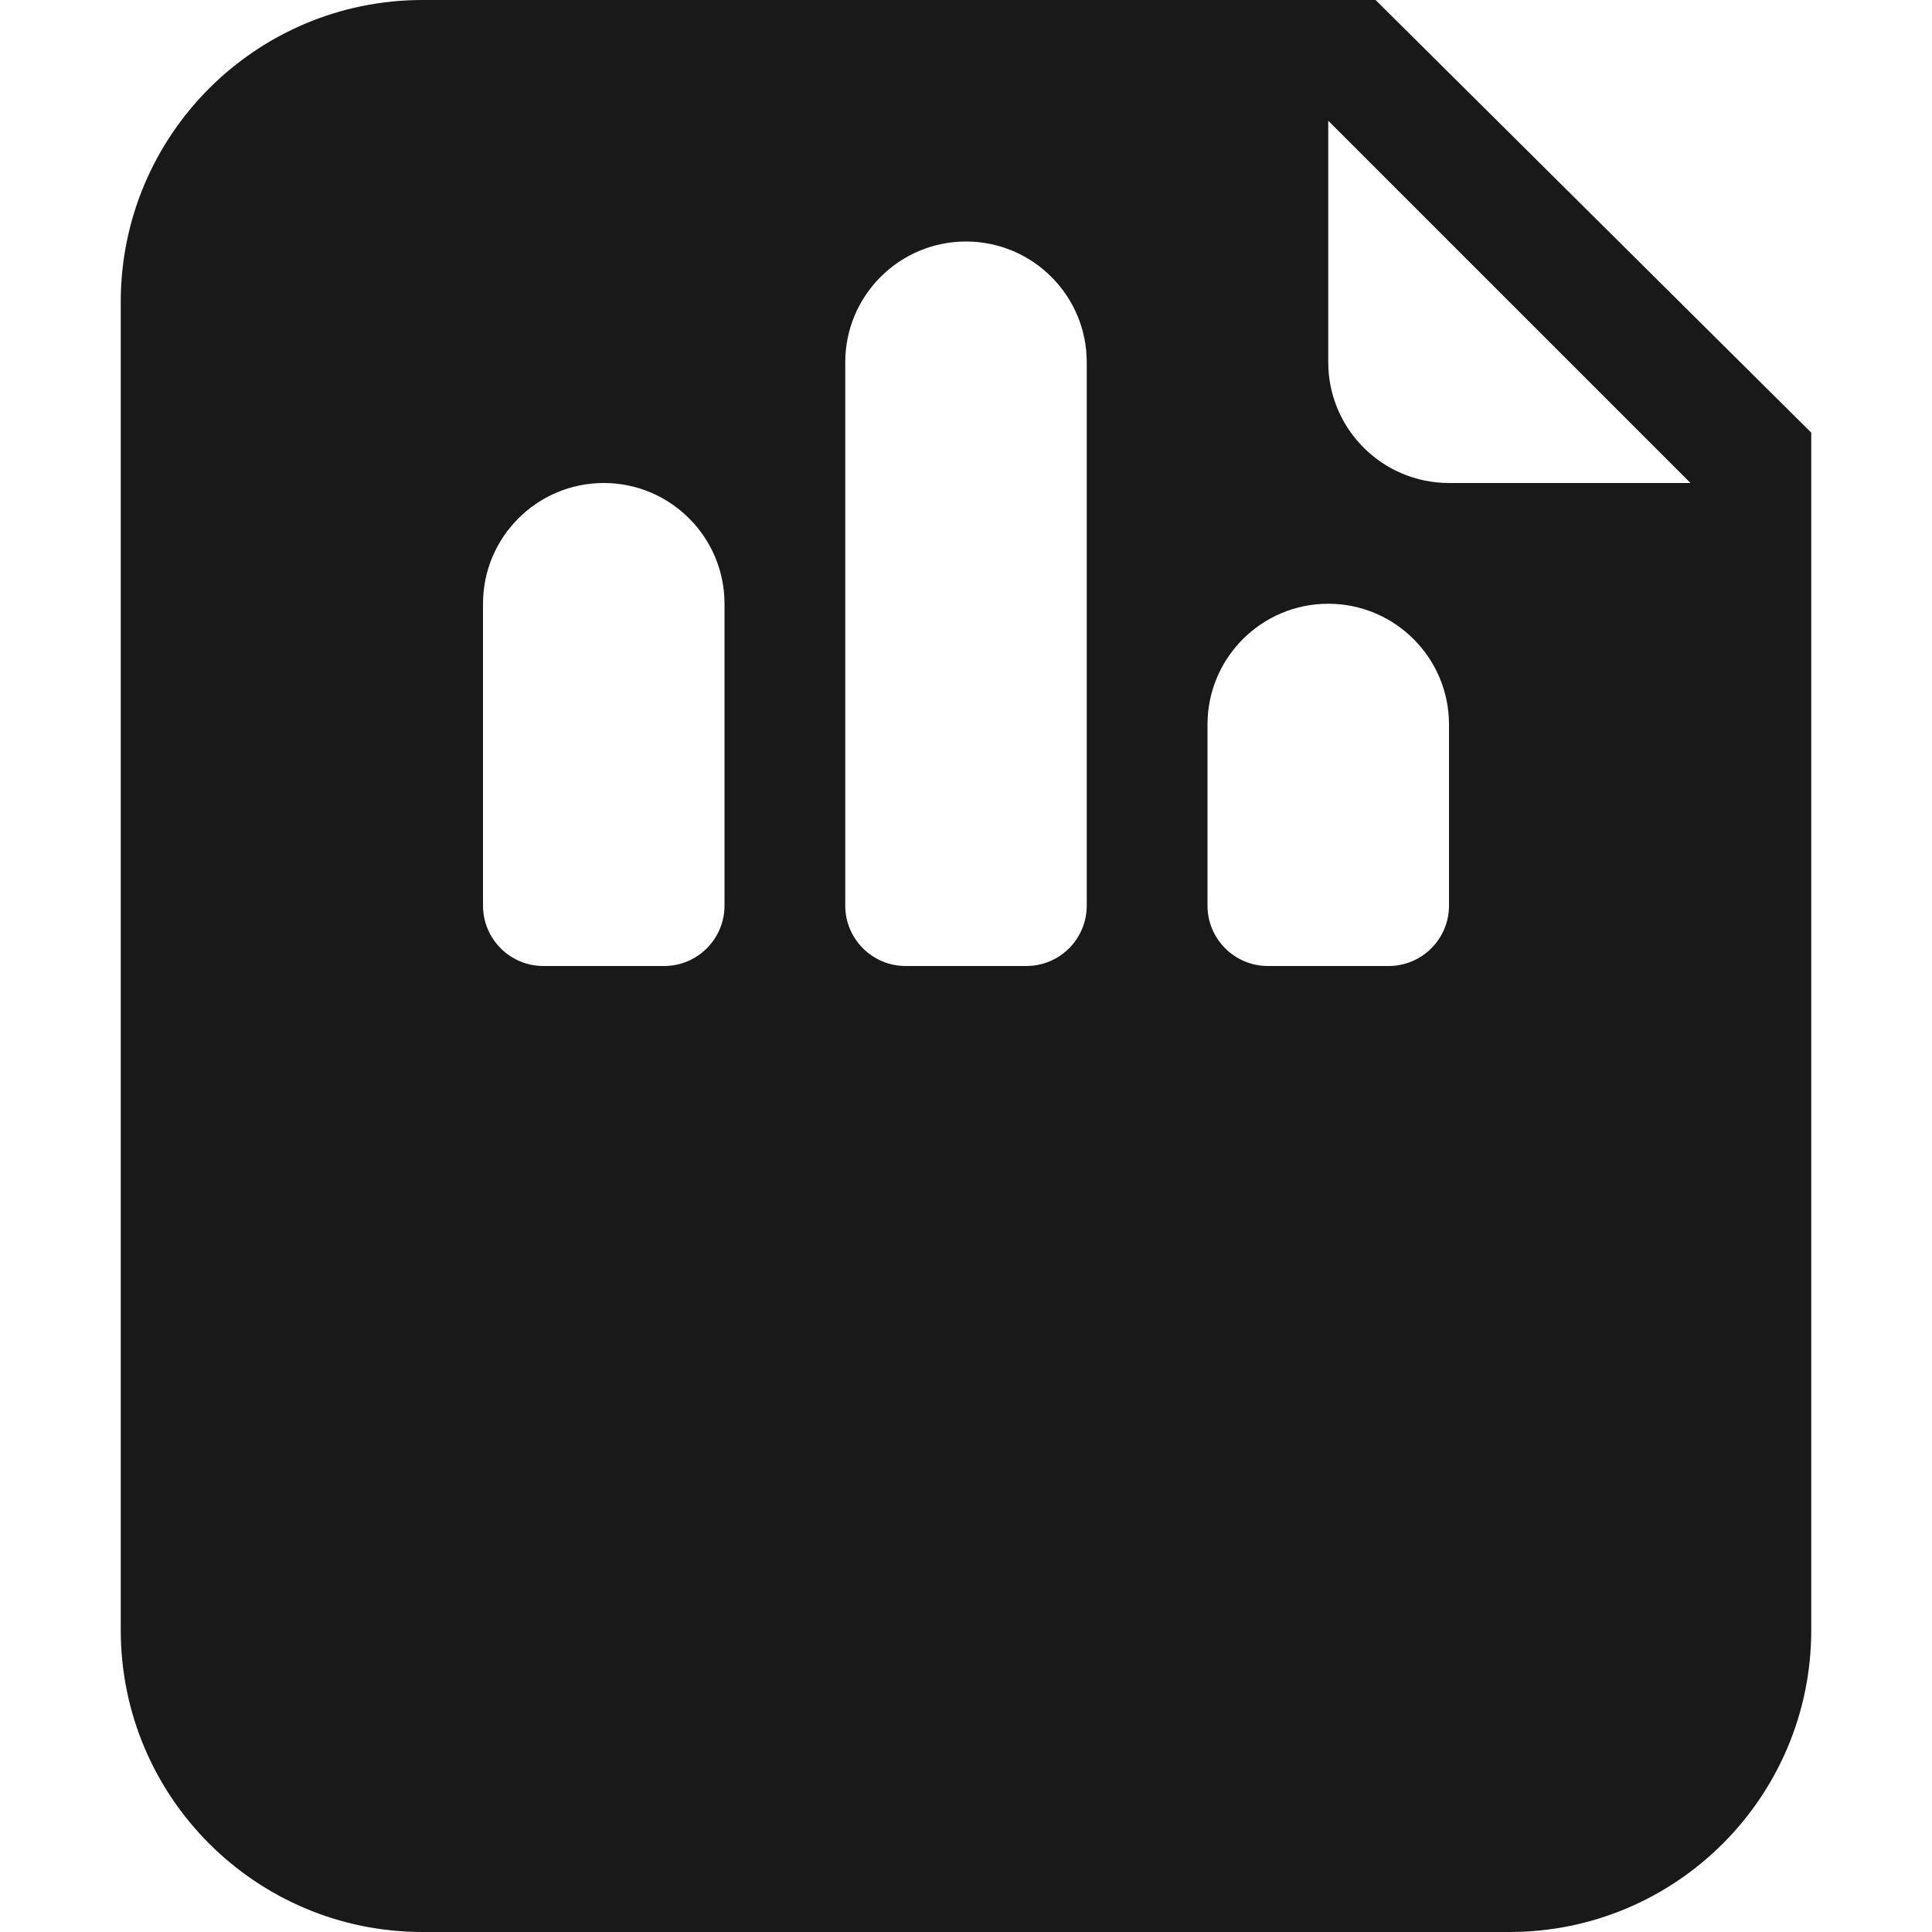 <svg width="16" height="16" viewBox="0 0 16 16" fill="none" xmlns="http://www.w3.org/2000/svg">
<path opacity="0.9" fill-rule="evenodd" clip-rule="evenodd" d="M3.5 0C2.119 0 1 1.119 1 2.5V13.5C1 14.881 2.119 16 3.5 16H12.5C13.881 16 15 14.881 15 13.5V3.583L11.392 0H3.5ZM14 4L11 1V3C11 3.552 11.448 4 12 4H14ZM8 2C7.448 2 7 2.448 7 3V7.5C7 7.776 7.224 8 7.5 8H8.5C8.776 8 9 7.776 9 7.5V3C9 2.448 8.552 2 8 2ZM5 4C4.448 4 4 4.448 4 5V7.5C4 7.776 4.224 8 4.5 8H5.5C5.776 8 6 7.776 6 7.5V5C6 4.448 5.552 4 5 4ZM10 6C10 5.448 10.448 5 11 5C11.552 5 12 5.448 12 6V7.5C12 7.776 11.776 8 11.5 8H10.5C10.224 8 10 7.776 10 7.5V6Z" fill="black"/>
</svg>
